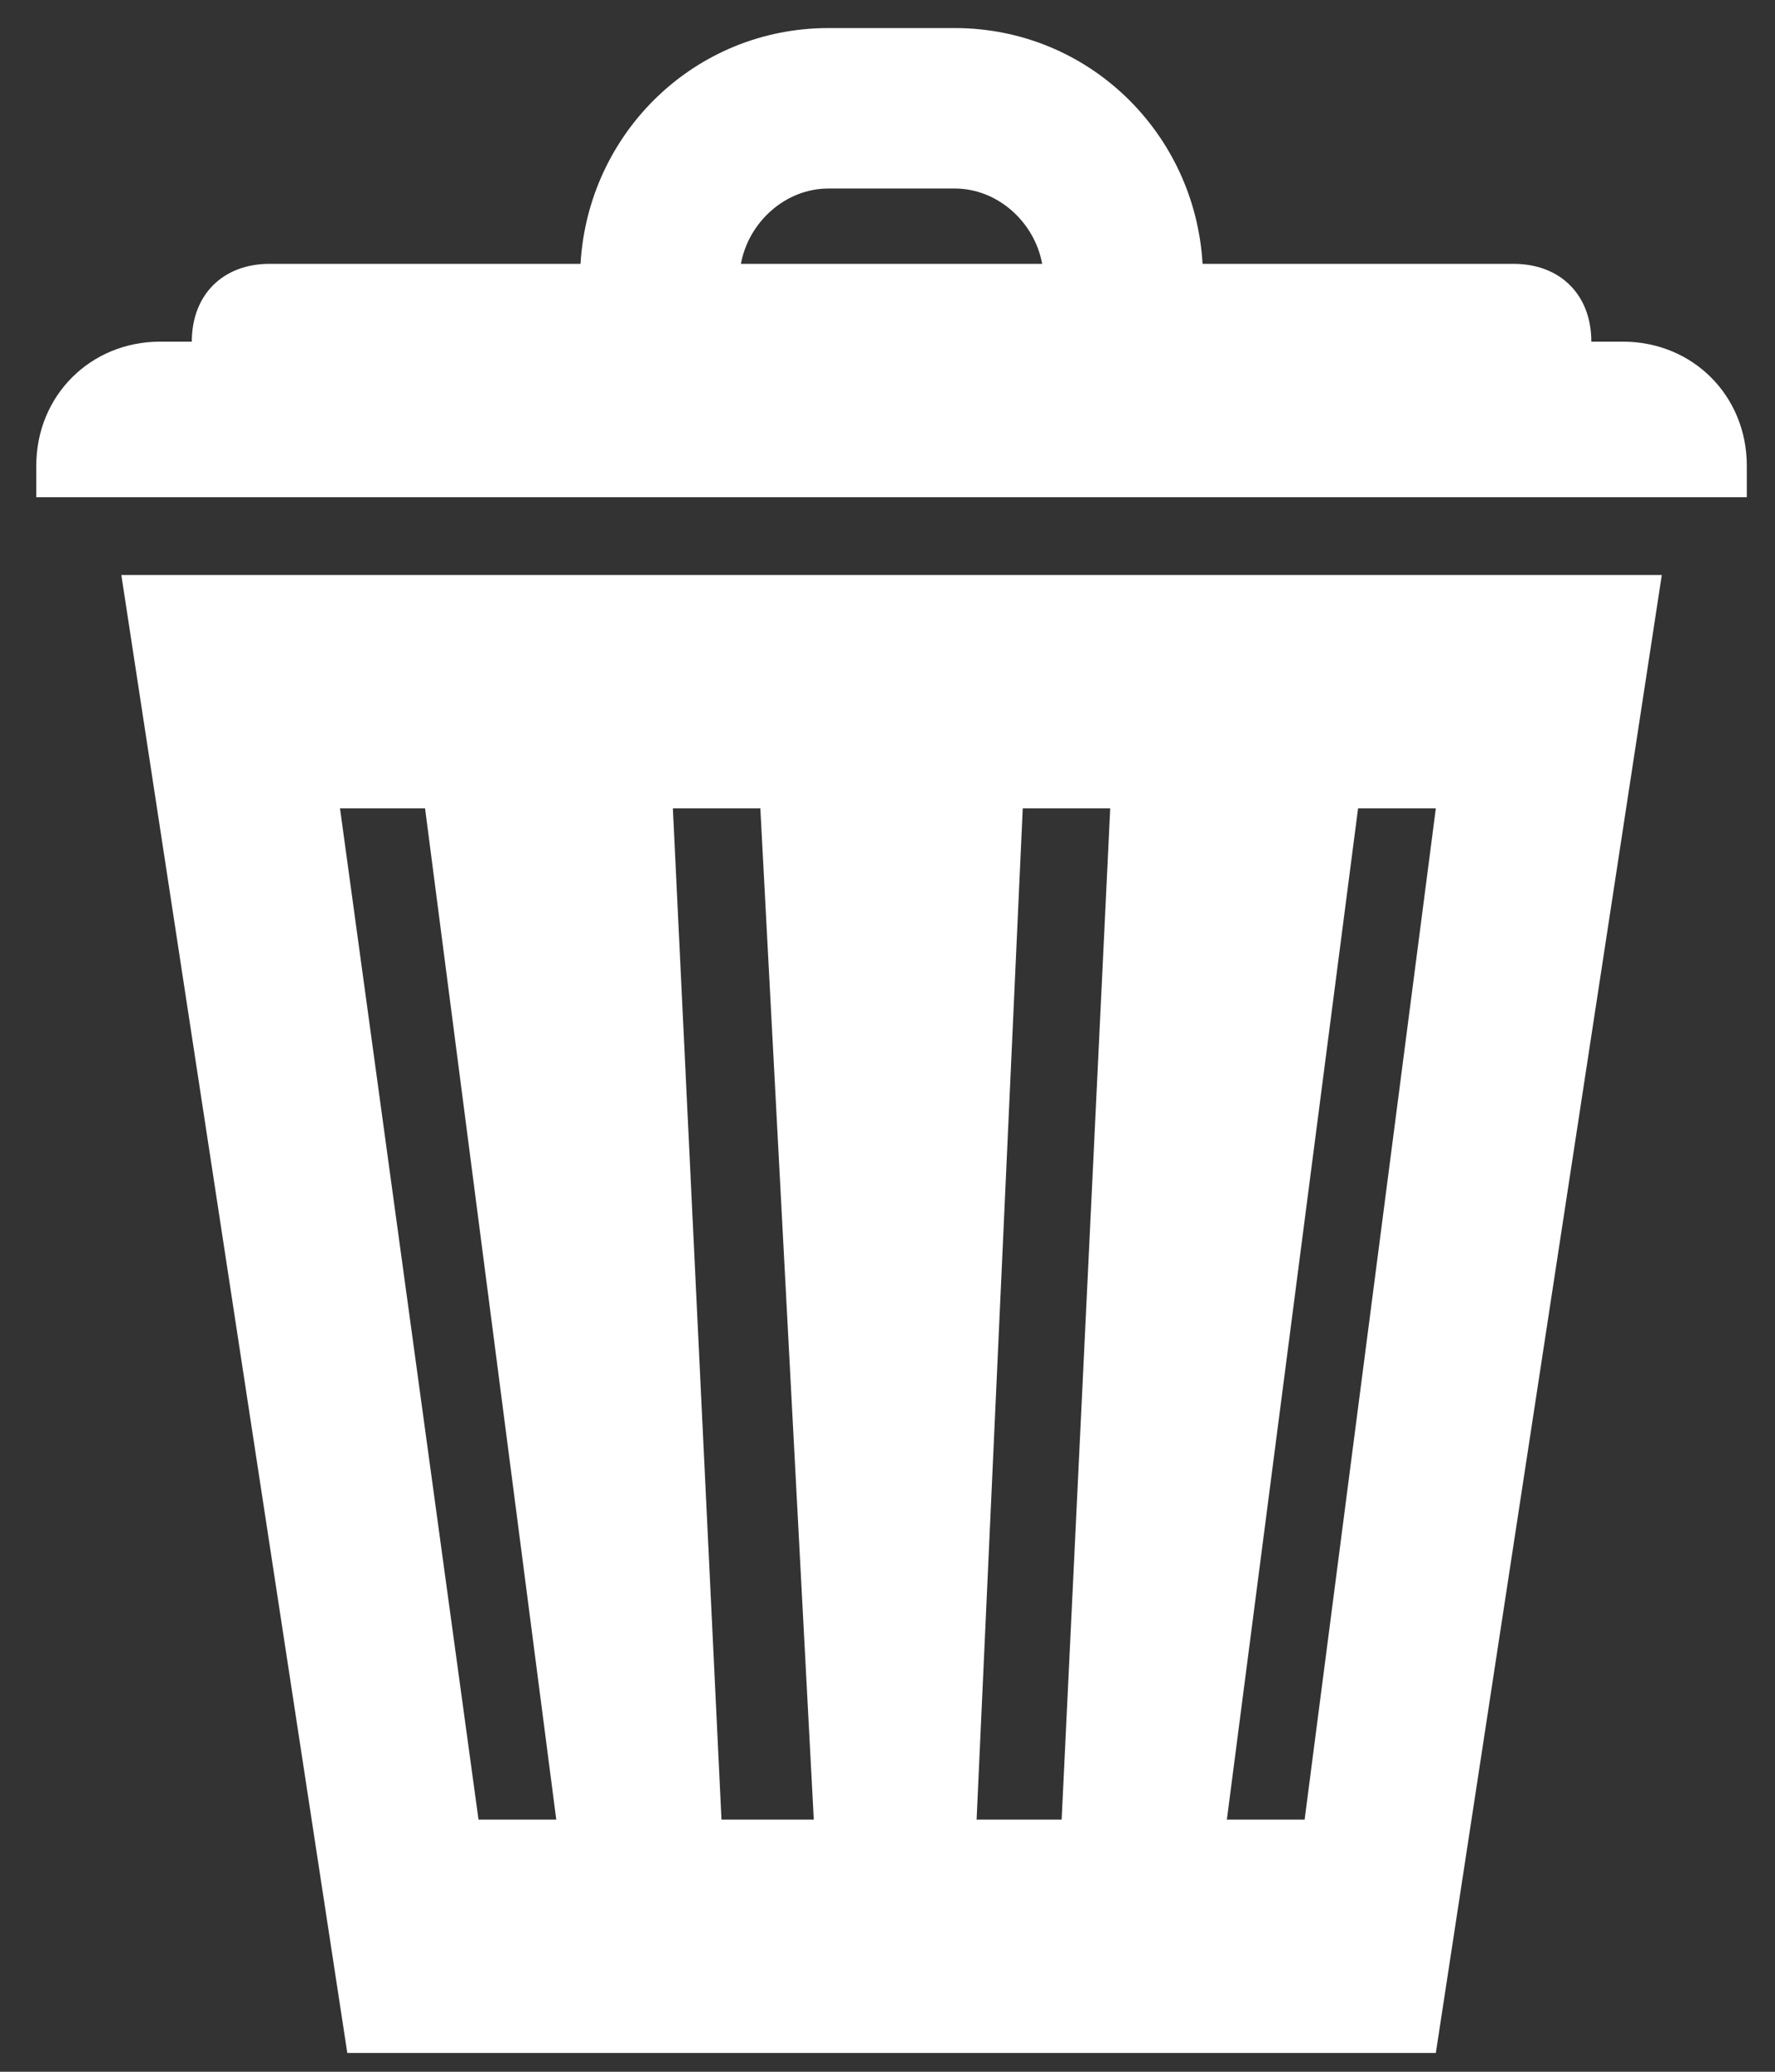 <svg width="36" height="42" viewBox="0 0 36 42" fill="none" xmlns="http://www.w3.org/2000/svg">
<rect x="0" y="0" width="36" height="42" fill="#333333" stroke="none"/>
<path d="M16.801 0.569C14.097 0.569 11.928 2.688 11.774 5.349H5.467C4.518 5.349 3.89 5.978 3.89 6.926H3.249C1.833 6.926 0.736 8.023 0.736 9.44V10.08H35.428V9.44C35.428 8.023 34.332 6.926 32.915 6.926H32.275C32.275 5.978 31.646 5.349 30.698 5.349H24.39C24.236 2.688 22.068 0.569 19.363 0.569H16.801ZM16.801 3.822H19.363C20.238 3.822 20.983 4.505 21.137 5.349H15.027C15.181 4.505 15.926 3.822 16.801 3.822ZM2.461 11.657L7.044 41.619H29.121L33.704 11.657H2.461ZM6.896 16.388H8.621L11.282 36.888H9.705L6.896 16.388ZM13.647 16.388H15.421L16.505 36.888H14.633L13.647 16.388ZM20.743 16.388H22.517L21.532 36.888H19.807L20.743 16.388ZM27.544 16.388H29.121L26.46 36.888H24.883L27.544 16.388Z" fill="white"/>
</svg>
